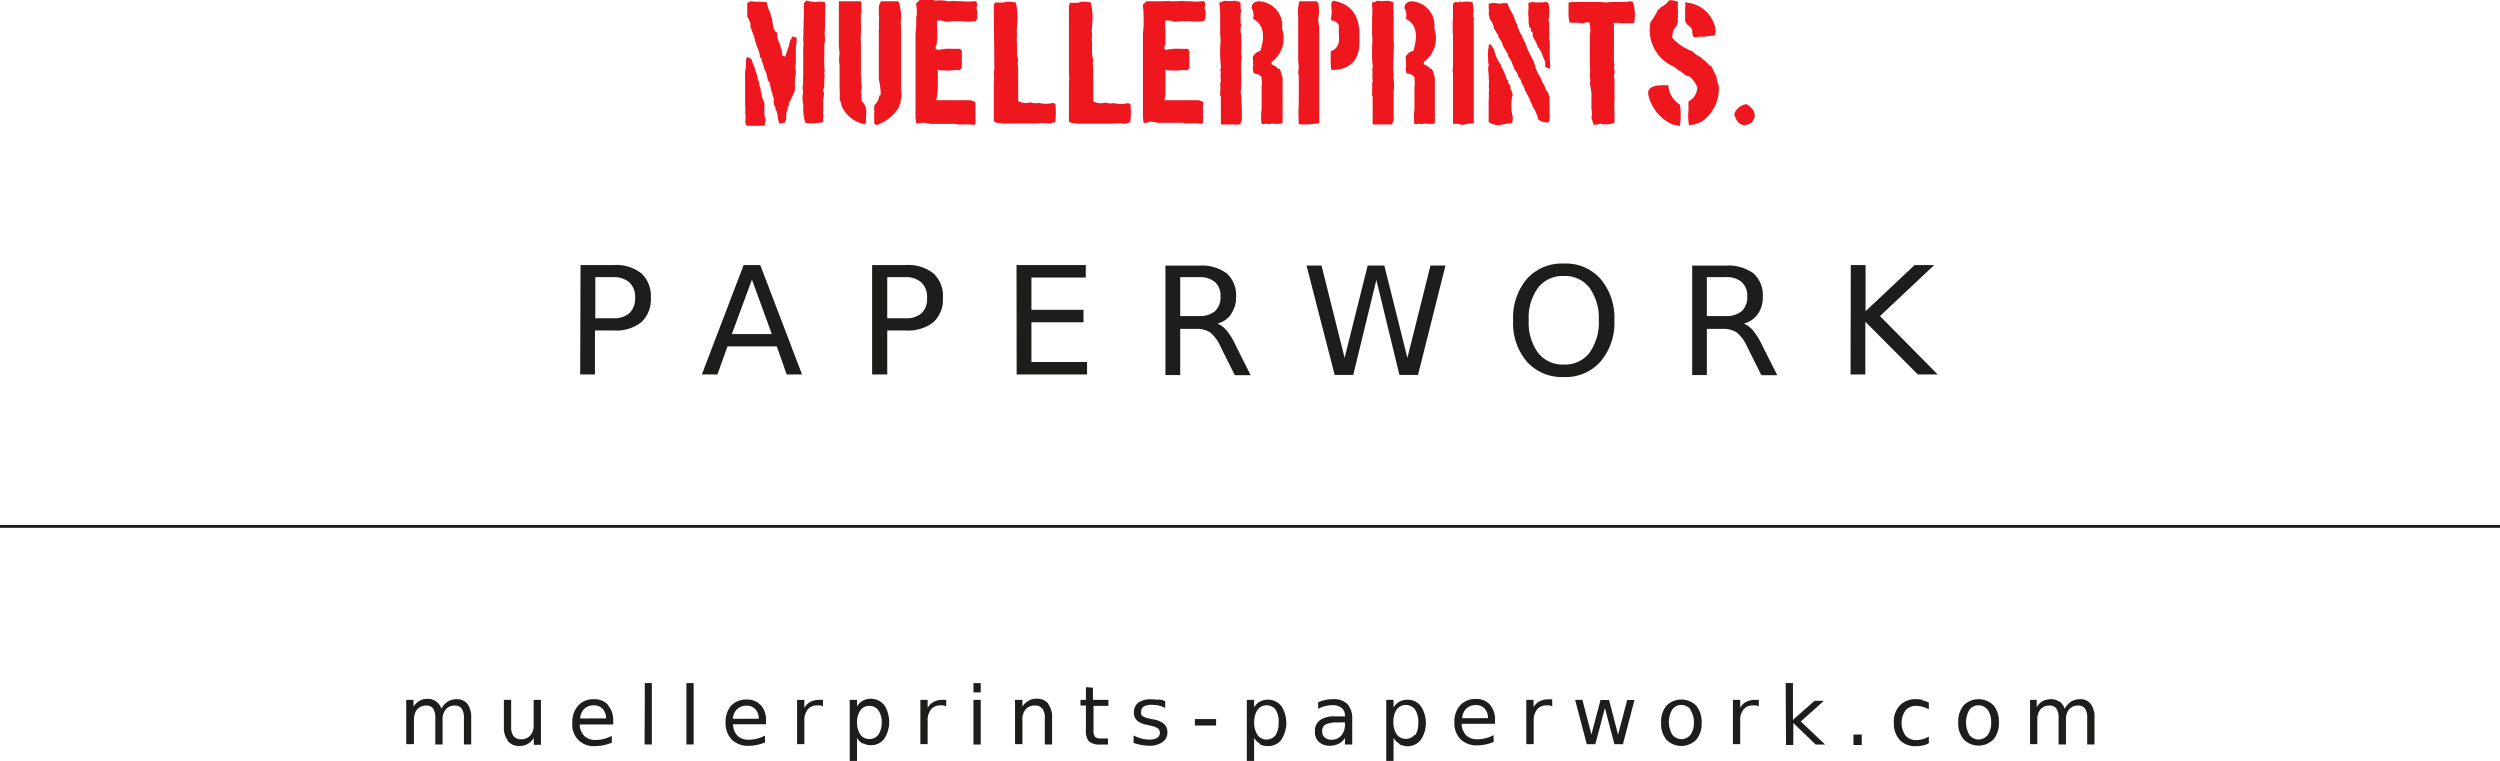 <svg id="Ebene_1" data-name="Ebene 1" xmlns="http://www.w3.org/2000/svg" xmlns:xlink="http://www.w3.org/1999/xlink" viewBox="0 0 216.57 65.95"><defs><style>.cls-1,.cls-5{fill:none;}.cls-2{clip-path:url(#clip-path);}.cls-3{fill:#ee171d;}.cls-4{fill:#1d1d1b;}.cls-5{stroke:#1d1d1b;stroke-width:0.25px;}</style><clipPath id="clip-path" transform="translate(-1.14 -0.37)"><rect class="cls-1" x="1.14" y="0.37" width="216.57" height="65.95"/></clipPath></defs><title>paperwork-logo</title><g class="cls-2"><path class="cls-3" d="M152.86,11c.49-.56.35-1.1-.4-1.6h-.09a1.34,1.34,0,0,0-1,.85q.38,1.39,1.5.75m-6.72.19h.16l.36.1a6.3,6.3,0,0,0,0-1.85,2.09,2.09,0,0,1-1-1.69h-.41c-.95,0-1.4.24-1.34.77a3.68,3.68,0,0,0,2.2,2.67m1-10.57a1,1,0,0,1,0,.41V2.22l.2.31a1,1,0,0,1,.41.41,2.4,2.4,0,0,0,.06.56l.15.11h.15l.21-.06h.2a.37.37,0,0,1,.16,0h.15a5.51,5.51,0,0,1,.87-.1,1.3,1.3,0,0,0,0-.87,2.82,2.82,0,0,0-2.56-2ZM145,1a1.07,1.07,0,0,1-.26.26,3.2,3.2,0,0,1-.31.56,2.16,2.16,0,0,1-.31.46,3.45,3.45,0,0,0,2.11,3.9l.05.1.15.05.06.11.15.05a3.36,3.36,0,0,1,.51.41l.36.1a2.56,2.56,0,0,1,.66.92,1.38,1.38,0,0,1-.76,1.23l0,.77a4.36,4.36,0,0,0,.05,1.29,2.57,2.57,0,0,0,1.18-.37,3.42,3.42,0,0,0,1.38-3.12,1,1,0,0,1-.15-.46L149.83,7l-.46-.92-.1,0a2.82,2.82,0,0,0-.61-.57l-.21-.2a2.55,2.55,0,0,1-.72-.51A4.36,4.36,0,0,1,146,3.65,2.56,2.56,0,0,1,146.1,3a2.91,2.91,0,0,1,.3-.41,1.53,1.53,0,0,1,.11-.41l-.06-.15.06-.1a1.75,1.75,0,0,1,0-.57,3.44,3.44,0,0,1,0-.82,1.55,1.55,0,0,0-.62-.15.25.25,0,0,1-.16,0A1.69,1.69,0,0,1,145,1m-3-.46h-1.3a3.48,3.48,0,0,1-.94,0h-1.74a5.09,5.09,0,0,0-1,.05l0,.1,0,.25v.55a2.45,2.45,0,0,0,.1.85l.15,0h.3a2.18,2.18,0,0,1,.65.06,1.64,1.64,0,0,1,.54-.1l.1.1.05.64-.05.35V6a2.6,2.6,0,0,1,0,.79V7a1.42,1.42,0,0,1,0,.65A3.86,3.86,0,0,1,139,8.89a.09.09,0,0,1,0,.1v.85a1.53,1.53,0,0,1,0,.74l.2.6a1.46,1.46,0,0,0,.55-.1A1.94,1.94,0,0,0,141,11v-1a4,4,0,0,1,0-.8V7.74a3.79,3.79,0,0,0-.05-.79l.05-.2V6.46l-.05-.2.05-.3-.05-.2V2.32l.15.06.2-.06.1.06h1.29a3.57,3.57,0,0,0-.1-1.85l-.24-.05Zm-6.56,5.6-.05-.65,0-.64V4a1,1,0,0,1-.05-.4,4.16,4.16,0,0,0,0-.5V2.3l-.06-.15a3.86,3.86,0,0,0,0-1.5c-.06,0-.09-.06-.1-.1H135a5.19,5.19,0,0,1-1.14,0l-.3.05a2.08,2.08,0,0,0,0,.5,2.85,2.85,0,0,0,0,.85v.39a1.41,1.41,0,0,1,.05.35l.15.15,0,.2.15.15,0,.25.05.2a.25.25,0,0,1,.1.15l.1.15a3.45,3.45,0,0,1,.2.5l.1.1.05.14.1.1.2.51.19.44v.45l.4.15Zm-.06,4.18,0-.15,0-.1V8.82a1.89,1.89,0,0,1-.1-.35l-.2-.3a.87.87,0,0,1-.14-.4,1.33,1.33,0,0,1-.3-.59,5.55,5.55,0,0,1-.45-.85L134.1,6l-.1-.3-.15-.3-.1-.2-.15-.3-.15-.3-.09-.25-.1-.3a1.05,1.05,0,0,1-.15-.3l-.1-.14V3.48a1.64,1.64,0,0,1-.3-.54l-.1-.25a.28.28,0,0,1,0-.15l-.1-.15a3.45,3.45,0,0,1-.2-.5.3.3,0,0,1-.05-.15.1.1,0,0,1-.05-.1,4.69,4.69,0,0,1-.49-1l-.15,0h-.2L131,.69a1.71,1.71,0,0,0-.9,0V1a1.69,1.69,0,0,1,0,.55l.1.49a1.56,1.56,0,0,1,.34.7l0,.1.1.1a4.4,4.4,0,0,0,.3.5v.15a1.84,1.84,0,0,1,.4.75l.14.25.15.24.15.26v.14a2.08,2.08,0,0,1,.39.75.11.11,0,0,1,.06.1,1.76,1.76,0,0,1,.1.3,1.3,1.3,0,0,1,.34.64l.15.16.1.2v.15a1.81,1.81,0,0,1,.34.7l.1.14.05.15a2.25,2.25,0,0,1,.34.75l.1.1.05.2a3.68,3.68,0,0,1,.5,1.15,1.23,1.23,0,0,0,.89.25c0-.06.07-.09.1-.1Zm-3.24.69.05-.4,0-.1a4,4,0,0,1,0-2,.47.47,0,0,1-.1-.25l-.1-.2,0-.25-.2-.25v-.2l-.15-.15,0-.1-.24-.6-.2-.34-.05-.2a3.23,3.23,0,0,1-.59-1.35,1.16,1.16,0,0,1-.25-.4l-.2,0v.15a3.23,3.23,0,0,0-.06.95,2.46,2.46,0,0,0,.06.69l-.06.2a.51.51,0,0,1,0,.3,1.83,1.83,0,0,1,.05.6,2,2,0,0,1,0,.7,1.38,1.38,0,0,1,0,.64,1.51,1.51,0,0,1,0,.55v1.94a1.38,1.38,0,0,0,1,.25ZM127.71.48a.74.74,0,0,1-.5.06l-.2.14v.5l0,.3,0,.15,0,.25a9.9,9.9,0,0,0,0,1.55V6l0,.1a2.13,2.13,0,0,0,0,.64l0,.3,0,.25,0,.3,0,.25,0,.15V10.8l0,.3a1.84,1.84,0,0,1,.8.1,4.11,4.11,0,0,1,1-.15V1.88l-.06-.1a1.12,1.12,0,0,1,.06-.4l-.1-.8a1.9,1.9,0,0,0-1.05,0ZM122.91,2q1.34.65.66,2.79a.89.89,0,0,0-.66.51v.15a4,4,0,0,1,0,1l.1.3a.78.78,0,0,1,.66.31v.15a1.84,1.84,0,0,1,0,.65v2a4.92,4.92,0,0,0,0,1.26h.26l.14-.05.11.05h.15l.2-.05a3.42,3.42,0,0,0,.91,0l0-.15V7.11a1.76,1.76,0,0,1-.1-.41l-.15-.35-.1,0a1.56,1.56,0,0,0-.61-.41v-.2a2.53,2.53,0,0,0,.91-2.89A2.1,2.1,0,0,0,123.41.48q-.61.06-.6.6a1.21,1.21,0,0,1,.1,1M120,.63V.78a6.53,6.53,0,0,1,0,1.11l0,.66,0,.2v.56a5.66,5.66,0,0,1,0,1.11v.36a9.42,9.42,0,0,0,.05,1.27V6.3l-.05.15.05.15a3.63,3.63,0,0,0,0,.81l-.05.25a4.19,4.19,0,0,1,0,.71v.25l.05.16v2.37h1.67l.15-.35v-1l0-1.11,0-.36a4.93,4.93,0,0,0,0-1.11V6.85a9.29,9.29,0,0,1,0-1.57l0-.15v-.4a3.63,3.63,0,0,0,0-.81V3.36l0-.2V2.8l0-.25,0-.15V1.49l0-.1a2.61,2.61,0,0,1,0-.81,2.3,2.3,0,0,0-.51-.15,3.21,3.21,0,0,1-.91,0,.93.93,0,0,1-.45.15m-6.4,4.54a6.07,6.07,0,0,0,.05,1l-.05.56.05.3V9.21a17.82,17.82,0,0,0,0,1.92,6.74,6.74,0,0,0,1.77-.1l0-.36V7.19l0-.35V6.18l0-.1V3.5l0-.14,0-.11a5.44,5.44,0,0,0-.1-1.16,3.49,3.49,0,0,0,0-1.51l-.16-.1h-1.46a3.68,3.68,0,0,0-.1,1.36ZM116.46.63a.38.38,0,0,1,0,.15l.05.71a2.15,2.15,0,0,0-.05.65.78.78,0,0,1,.66.41V3.1a6.09,6.09,0,0,1,0,.91,1,1,0,0,1-.7.8v.51a5.29,5.29,0,0,0,.05,1.11c1.72,0,2.53-.94,2.42-2.72.11-1.93-.65-3-2.27-3.28ZM109.67,2c.89.43,1.11,1.36.65,2.79a.9.9,0,0,0-.65.51v.15a4.56,4.56,0,0,1,0,1l.1.3a.78.78,0,0,1,.66.31v.15a2.11,2.11,0,0,1,0,.65v2a4.5,4.5,0,0,0,0,1.26h.25l.15-.05.11.05h.15l.2-.05a3.43,3.43,0,0,0,.91,0l.05-.15V7.11a1.37,1.37,0,0,1-.1-.41l-.15-.35-.1,0a1.64,1.64,0,0,0-.61-.41v-.2a2.53,2.53,0,0,0,.91-2.89A2.1,2.1,0,0,0,110.17.48q-.61.06-.6.6a1.21,1.21,0,0,1,.1,1M106.78.63V.78a6.7,6.7,0,0,1,.06,1.11l0,.66,0,.2v.56a4.87,4.87,0,0,1,0,1.11v.36a9.22,9.22,0,0,0,.06,1.27V6.3l-.06.15.06.15a3.63,3.63,0,0,0,0,.81l-.06.25a2.8,2.8,0,0,1,0,.71v.25l.06.16v2.37h1.67l.15-.35v-1l-.05-1.11-.06-.36a5,5,0,0,0,.06-1.11V6.85a8.34,8.34,0,0,1,.05-1.57l-.05-.15v-.4a5.43,5.43,0,0,0,0-.81V3.36l-.06-.2V2.8l.06-.25-.06-.15V1.49l.06-.1a3,3,0,0,1-.06-.81,2.24,2.24,0,0,0-.5-.15,3.22,3.22,0,0,1-.91,0,.93.93,0,0,1-.46.15m-6.53,1.15v.71c0,.39-.06.69-.06.91v6.85a3.93,3.93,0,0,0,.06.81l.29,0,.21-.1h.2l.56.1h2.16l.16.05h.65a2.93,2.93,0,0,1,.81.05.19.19,0,0,1,.1-.1l0-.15v-.25l0-.15V9.4l.05-.16a1.09,1.09,0,0,0-.45-.19l-.26,0h-1.56l-.15,0H103l-1,0,.1-.4V8.54l0-.36V6.37l.15.1h.46a2.08,2.08,0,0,0,.5,0l.15,0a1.32,1.32,0,0,1,.61,0l.2-.2,0-.1V4.76l-.15-.16h-.66a3.86,3.86,0,0,0-1.21.1L102,4.6V4.4l.1-.15v-.2a5.47,5.47,0,0,0,0-.61v-.3a4.51,4.51,0,0,1,0-1h.2a1.36,1.36,0,0,1,.51.11,3,3,0,0,0,.7-.06,3.05,3.05,0,0,0,.61,0,4.06,4.06,0,0,0,1.31,0l.15-.25,0-.2,0-.35a.76.76,0,0,1,0-.66.53.53,0,0,1-.1-.25h-.3a3.2,3.2,0,0,1-.86,0l-.25,0h-.2a2.8,2.8,0,0,0-.71,0h-.15l-.35,0-.11,0a1.87,1.87,0,0,0-.6,0h-.15l-.16,0h-1.2a1.67,1.67,0,0,1-.31.3,4.5,4.5,0,0,1,.06,1.11M94.58.61h-.4l-.34,0-.1.25,0,5.51,0,.35a3.91,3.91,0,0,1,0,.84v3.33l.14.1.2.05h.2l.2.05h3a4.61,4.61,0,0,1,1.15,0,2.8,2.8,0,0,0,.44-.15v-.15a6.55,6.55,0,0,0,0-1.39l-.2-.1a2.59,2.59,0,0,1-1.24,0,1.16,1.16,0,0,1-.7-.05,1.49,1.49,0,0,1-1.09-.1V8l0-.35,0-.3v-1a3,3,0,0,1,0-.84l-.1-.35V4.73l0-.3v-.3a2.92,2.92,0,0,1,0-.7l0-.14a1.39,1.39,0,0,1,0-.5l0-.2a5.62,5.62,0,0,0-.1-2,3.18,3.18,0,0,0-.94-.06s-.07.07-.1.06m-6.52,0h-.4l-.35,0-.1.25.05,5.51-.05.35a2.94,2.94,0,0,1,0,.84c0,.35,0,.63,0,.85v2.48l.15.1.2.05h.2l.2.05h3a4.5,4.5,0,0,1,1.14,0,2.62,2.62,0,0,0,.45-.15v-.15a6.55,6.55,0,0,0,0-1.39l-.2-.1a2.59,2.59,0,0,1-1.24,0,1.16,1.16,0,0,1-.7-.05,1.49,1.49,0,0,1-1.09-.1V8l0-.35,0-.3v-1a3,3,0,0,1,0-.84l-.1-.35V4.73l0-.3v-.3a2.92,2.92,0,0,1,0-.7l0-.14a1.39,1.39,0,0,1,0-.5l0-.2a5.62,5.62,0,0,0-.1-2,3.18,3.18,0,0,0-.94-.06s-.07.07-.1.06M80.51,1.78v.71c0,.39-.06.69-.06.91v6.85a3.93,3.93,0,0,0,.06.81l.29,0L81,11h.2l.56.1h2.16l.16.05h.65a2.93,2.93,0,0,1,.81.05.19.19,0,0,1,.1-.1l0-.15v-.25l0-.15V9.4l0-.16a1.09,1.09,0,0,0-.45-.19l-.26,0H83.53l-.15,0h-.15l-1,0,.1-.4V8.54l.05-.36V6.37l.15.1H83a2.08,2.08,0,0,0,.5,0l.15,0a1.32,1.32,0,0,1,.61,0l.2-.2,0-.1V4.76l-.15-.16h-.66a3.86,3.86,0,0,0-1.21.1l-.25-.1V4.4l.1-.15v-.2a5.47,5.47,0,0,0,.05-.61v-.3a4.51,4.51,0,0,1,0-1h.2a1.27,1.27,0,0,1,.5.11,3,3,0,0,0,.71-.06,3.05,3.05,0,0,0,.61,0,4.06,4.06,0,0,0,1.31,0l.15-.25-.05-.2.05-.35a.76.76,0,0,1,0-.66.53.53,0,0,1-.1-.25h-.3a3.2,3.2,0,0,1-.86,0l-.25,0h-.2a2.8,2.8,0,0,0-.71,0h-.15L83,.42l-.11,0a1.87,1.87,0,0,0-.6,0h-.15L82,.37h-1.2a1.67,1.67,0,0,1-.31.3,4.5,4.5,0,0,1,.06,1.11M77.27,1.7a1.34,1.34,0,0,1,0,.51,6.24,6.24,0,0,1,0,.81v.56l0,.3,0,3.35a6.75,6.75,0,0,1,.16,1.12l0,.25-.11.05a1.49,1.49,0,0,1-.45.86V10s.06.07,0,.11v.14c0,.32,0,.59,0,.82a.27.27,0,0,1,.15.15A3.61,3.61,0,0,0,79,9.67a.85.85,0,0,1,.15-.36,4.18,4.18,0,0,1,.1-.71l-.05-.35V7.33l0-.86V3.58l0-.35,0-.16V2.92l0-.1,0-.16a1.87,1.87,0,0,1,0-.65A4.47,4.47,0,0,0,79,.54l-.1-.06H77.46a1.16,1.16,0,0,0-.19.56ZM73.81.64q0,.39,0,.66V3.73A9,9,0,0,0,73.87,5a3,3,0,0,0,0,1v.16l0,.15V7.74a.38.38,0,0,1,0,.15V8a6.25,6.25,0,0,1,0,1,1,1,0,0,1,.16.51,2.76,2.76,0,0,0,2,1.62.31.31,0,0,1,.15-.1,4.55,4.55,0,0,1,0-.91,1.13,1.13,0,0,0-.41-1l0-.2V8.5l-.05-.15a1.94,1.94,0,0,0,0-1l.05-.21a.79.79,0,0,1-.05-.4V4.39l0-.35a3.08,3.08,0,0,1,0-.71l0-.31a3.61,3.61,0,0,0,0-.66V2.21a1.47,1.47,0,0,1,0-.41.1.1,0,0,1,0-.1,4,4,0,0,0,0-1.22H73.81ZM65.87,5.3l-.11.25,0,.25v.35a3.29,3.29,0,0,0-.07.95l0,.7,0,.25,0,.46V8.9l0,.16v.55a2,2,0,0,1,0,.55,2.21,2.21,0,0,1,0,.8.69.69,0,0,1,.09.25l.15.06.1,0,.16,0,.14,0,.56,0a3.22,3.22,0,0,1,.5,0l0-.15.06-.19V10.7l-.09-.35,0-1a2.61,2.61,0,0,0-.23-.61l0-.25-.09-.2,0-.25a1.21,1.21,0,0,1-.14-.61l-.1-.1a2.19,2.19,0,0,0-.22-.81V6.37a4.13,4.13,0,0,1-.33-.86l-.35-.21Zm0-4.66,0,1.15.14.26.14.35,0,.35.09.11V3a3.18,3.18,0,0,1,.33,1,.69.69,0,0,1,.09.25l.09.25a2.39,2.39,0,0,1,.23.81l.15.2v.15a2.08,2.08,0,0,1,.19.61,2.77,2.77,0,0,1,.33,1.06l.15.15.17.81.1.21,0,.19.1.16,0,.25,0,.3a.18.18,0,0,1,.05.15l.1.11v.19l.1.16.09.35a2.18,2.18,0,0,0,.14.71,2.82,2.82,0,0,0,.5-.09l.11-.35a.6.6,0,0,1,0-.3l0-.2.11-.25v-.2l.11-.19v-.3l.11-.06L70,8.21l0-.35a4.94,4.94,0,0,1,.08-1.1l0-.21,0-.14a1.3,1.3,0,0,1,0-.55V4.8l0-.15,0-.15,0-.1a2.44,2.44,0,0,0,.07-.75,1,1,0,0,0-.4-.11l-.06.2-.1.1-.06.29-.11.4-.27.75-.25-.11,0-.3a1.15,1.15,0,0,1-.14-.55,2.24,2.24,0,0,1-.28-.81l0-.3A.58.58,0,0,1,68.24,3l-.1-.2L68,1.9l-.09-.11v-.2A4.52,4.52,0,0,1,67.54.53H67a1.49,1.49,0,0,0-.4,0A1.33,1.33,0,0,0,66.09.5Zm4.91,0V.77a5,5,0,0,0,0,.65l-.06,2.4a2.45,2.45,0,0,1,0,.7l0,2.46a3.54,3.54,0,0,0,0,.6,1.57,1.57,0,0,0,0,.75,2.35,2.35,0,0,0,0,1.05l0,.1A5.51,5.51,0,0,0,70.89,11a4,4,0,0,0,1.56-.06v-.75a.22.22,0,0,1,0-.16v-.3a.19.19,0,0,1,0-.15V9.43l0-.41a3,3,0,0,0,.07-.6l-.1-.2.12-.3,0-.3a1.45,1.45,0,0,0,0-.4,1.14,1.14,0,0,0,0-.55l.06-.2-.05-.1,0-.55a2.37,2.37,0,0,1,0-.51V4.46l0-.3.06-.2a.69.69,0,0,1,0-.25.34.34,0,0,1,0-.2,1.26,1.26,0,0,1,0-.55.59.59,0,0,1,0-.25l0-.1V2.46l0-.6v-.3a5.42,5.42,0,0,0,0-1L72.31.5A3.17,3.17,0,0,1,71,.42Z" transform="translate(-1.14 -0.37)"/><path class="cls-4" d="M161.45,32.81h1.28V28.24l4.55,4.57H169l-5-5.06,4.7-4.42H167l-4.25,4v-4h-1.28Zm-10.82-8.43a2,2,0,0,1,1.4.43,1.59,1.59,0,0,1,.47,1.25,1.64,1.64,0,0,1-.47,1.26,2.06,2.06,0,0,1-1.4.43H149V24.38Zm2.81,3.16a2.54,2.54,0,0,0,.41-1.48,2.52,2.52,0,0,0-.8-2,3.68,3.68,0,0,0-2.42-.68h-2.9v9.48H149v-4h1.39a2.09,2.09,0,0,1,1.2.31,3.42,3.42,0,0,1,.92,1.27l1.21,2.43h1.38l-1.31-2.59A5.76,5.76,0,0,0,153,29a2,2,0,0,0-.8-.6,2.11,2.11,0,0,0,1.21-.82m-20-3.05a5.19,5.19,0,0,0-1.19,3.59,5.14,5.14,0,0,0,1.19,3.58,4.08,4.08,0,0,0,3.2,1.33,4,4,0,0,0,3.18-1.34,5.14,5.14,0,0,0,1.2-3.57,5.19,5.19,0,0,0-1.2-3.59,4,4,0,0,0-3.18-1.33,4.08,4.08,0,0,0-3.2,1.33m5.41.75a4.5,4.5,0,0,1,.82,2.84,4.51,4.51,0,0,1-.82,2.83,2.66,2.66,0,0,1-2.21,1,2.7,2.7,0,0,1-2.22-1,4.45,4.45,0,0,1-.82-2.83,4.44,4.44,0,0,1,.82-2.84,2.7,2.7,0,0,1,2.22-1,2.66,2.66,0,0,1,2.21,1m-22.06,7.57h1.61l2-8.23,2,8.23h1.61l2.38-9.48h-1.3l-2,8-2-8h-1.44l-2,8-2-8h-1.3ZM105,24.38a2,2,0,0,1,1.4.43,1.59,1.59,0,0,1,.47,1.25,1.64,1.64,0,0,1-.47,1.26,2.07,2.07,0,0,1-1.4.43h-1.62V24.38Zm2.8,3.16a2.47,2.47,0,0,0,.42-1.48,2.55,2.55,0,0,0-.8-2,3.68,3.68,0,0,0-2.42-.68h-2.9v9.48h1.28v-4h1.4a2.09,2.09,0,0,1,1.2.31,3.31,3.31,0,0,1,.91,1.27l1.22,2.43h1.37l-1.3-2.59A5.76,5.76,0,0,0,107.4,29a2,2,0,0,0-.8-.6,2.09,2.09,0,0,0,1.2-.82M89.21,32.81h6.1V31.73H90.49V28.29H95V27.21H90.49v-2.8H95.2V23.33h-6Zm-12.52,0H78V29h1.61A3.54,3.54,0,0,0,82,28.28a2.65,2.65,0,0,0,.82-2.12A2.64,2.64,0,0,0,82,24.05a3.54,3.54,0,0,0-2.41-.72H76.69Zm2.89-8.43a2,2,0,0,1,1.39.47,1.73,1.73,0,0,1,.48,1.31A1.75,1.75,0,0,1,81,27.48a1.94,1.94,0,0,1-1.39.46H78V24.38ZM61.94,32.81h1.35l.87-2.43h4.27l.86,2.43h1.33L67,23.33H65.56ZM68,29.31H64.54l1.74-4.72Zm-16.6,3.5h1.28V29h1.61a3.54,3.54,0,0,0,2.41-.72,2.68,2.68,0,0,0,.82-2.12,2.68,2.68,0,0,0-.82-2.11,3.54,3.54,0,0,0-2.41-.72H51.43Zm2.89-8.43a2,2,0,0,1,1.39.47,1.73,1.73,0,0,1,.48,1.31,1.75,1.75,0,0,1-.48,1.32,1.94,1.94,0,0,1-1.39.46H52.71V24.38Z" transform="translate(-1.14 -0.37)"/><path class="cls-4" d="M179.52,61.15a1.19,1.19,0,0,0-.71-.21,1.47,1.47,0,0,0-.72.17,1.34,1.34,0,0,0-.51.52V61H177v3.83h.63V62.7a1.32,1.32,0,0,1,.28-.89,1,1,0,0,1,.77-.32.68.68,0,0,1,.6.26,1.4,1.4,0,0,1,.19.82v2.29h.64V62.7a1.3,1.3,0,0,1,.28-.89,1,1,0,0,1,.77-.32.71.71,0,0,1,.6.26,1.4,1.4,0,0,1,.19.82v2.29h.63V62.55a1.87,1.87,0,0,0-.32-1.19,1.1,1.1,0,0,0-.92-.42,1.51,1.51,0,0,0-.78.2,1.75,1.75,0,0,0-.56.63,1.24,1.24,0,0,0-.43-.62m-8.32.32a2.19,2.19,0,0,0-.47,1.48,2.14,2.14,0,0,0,.47,1.47,1.81,1.81,0,0,0,2.58,0,2.14,2.14,0,0,0,.47-1.47,2.19,2.19,0,0,0-.47-1.48,1.83,1.83,0,0,0-2.58,0m2.09.4a1.84,1.84,0,0,1,.29,1.08,1.8,1.8,0,0,1-.29,1.08,1,1,0,0,1-.8.4,1,1,0,0,1-.8-.4,2.16,2.16,0,0,1,0-2.16.93.93,0,0,1,.8-.4,1,1,0,0,1,.8.4M167.7,61a2.76,2.76,0,0,0-.57-.06,1.85,1.85,0,0,0-1.41.54A2,2,0,0,0,165.2,63a2.09,2.09,0,0,0,.51,1.47,1.81,1.81,0,0,0,1.38.54,2.91,2.91,0,0,0,.6-.06,2,2,0,0,0,.54-.19v-.58a2.2,2.2,0,0,1-.53.22,2,2,0,0,1-.54.08,1.18,1.18,0,0,1-.95-.39,1.92,1.92,0,0,1,0-2.18,1.18,1.18,0,0,1,.95-.39,2,2,0,0,1,.54.08,2.2,2.2,0,0,1,.53.22v-.59a2.55,2.55,0,0,0-.53-.18m-6,3.86h.72V64h-.72Zm-5.84,0h.63V63l1.94,1.87h.82l-2.11-2,2-1.79h-.81l-1.87,1.65V59.54h-.63ZM153.5,61l-.18,0h-.14a1.65,1.65,0,0,0-.77.17,1.19,1.19,0,0,0-.52.52V61h-.63v3.83h.63v-2a1.46,1.46,0,0,1,.29-1,1,1,0,0,1,.81-.35,1.2,1.2,0,0,1,.28,0,.92.92,0,0,1,.23.09Zm-8,.5a2.19,2.19,0,0,0-.46,1.48,2.14,2.14,0,0,0,.46,1.47,1.81,1.81,0,0,0,2.58,0,2.14,2.14,0,0,0,.47-1.47,2.19,2.19,0,0,0-.47-1.48,1.83,1.83,0,0,0-2.58,0m2.09.4a1.84,1.84,0,0,1,.29,1.08A1.8,1.8,0,0,1,147.6,64a1,1,0,0,1-1.6,0,2.16,2.16,0,0,1,0-2.16.93.93,0,0,1,.8-.4,1,1,0,0,1,.8.4m-9,3h.74l.83-3.14.82,3.14h.74l1-3.83h-.63l-.79,3-.78-3h-.74L139,64l-.78-3h-.63Zm-3-3.89-.17,0h-.15a1.65,1.65,0,0,0-.77.17,1.3,1.3,0,0,0-.52.52V61h-.63v3.83H134v-2a1.52,1.52,0,0,1,.29-1,1,1,0,0,1,.82-.35,1.12,1.12,0,0,1,.27,0,.79.79,0,0,1,.23.09Zm-7.8,1.64a1.26,1.26,0,0,1,.37-.84,1.17,1.17,0,0,1,.84-.3,1,1,0,0,1,.75.31,1.21,1.21,0,0,1,.28.82Zm2.42-1.17a1.56,1.56,0,0,0-1.22-.5,1.77,1.77,0,0,0-1.37.55,2.12,2.12,0,0,0-.5,1.49,2,2,0,0,0,.53,1.45,2,2,0,0,0,1.45.53,3.38,3.38,0,0,0,.72-.08,4.33,4.33,0,0,0,.7-.21v-.6a3.21,3.21,0,0,1-.68.27,2.74,2.74,0,0,1-.7.09,1.39,1.39,0,0,1-1-.34,1.5,1.5,0,0,1-.39-1h2.89v-.31a1.93,1.93,0,0,0-.45-1.35M123.71,64a1,1,0,0,1-1.57,0,1.85,1.85,0,0,1-.29-1.09,1.83,1.83,0,0,1,.29-1.09,1,1,0,0,1,1.57,0A1.83,1.83,0,0,1,124,63a1.85,1.85,0,0,1-.28,1.09m-1.36.75a1.54,1.54,0,0,0,.73.17,1.4,1.4,0,0,0,1.13-.55,2.64,2.64,0,0,0,0-2.92,1.37,1.37,0,0,0-1.13-.55,1.43,1.43,0,0,0-.73.17,1.41,1.41,0,0,0-.5.5V61h-.63v5.29h.63v-2a1.41,1.41,0,0,0,.5.5m-4.49-3.42a1.62,1.62,0,0,0-1.24-.43A2.7,2.7,0,0,0,116,61a3.62,3.62,0,0,0-.67.2v.58a2.22,2.22,0,0,1,.6-.24,2.65,2.65,0,0,1,.63-.08,1.22,1.22,0,0,1,.81.24.82.82,0,0,1,.28.67v.06h-.88a2.12,2.12,0,0,0-1.29.33,1.15,1.15,0,0,0-.43,1,1.17,1.17,0,0,0,.34.88,1.33,1.33,0,0,0,.94.33,1.67,1.67,0,0,0,.78-.17,1.32,1.32,0,0,0,.54-.51v.58h.63V62.68a1.85,1.85,0,0,0-.41-1.31m-.22,1.57v.14a1.46,1.46,0,0,1-.31,1,1.07,1.07,0,0,1-.84.37.85.85,0,0,1-.6-.19.67.67,0,0,1-.22-.54.62.62,0,0,1,.29-.59,2.23,2.23,0,0,1,1.06-.17Zm-6,1.1a.93.93,0,0,1-.79.39.91.91,0,0,1-.78-.39,1.85,1.85,0,0,1-.29-1.09,1.83,1.83,0,0,1,.29-1.09.91.91,0,0,1,.78-.39.93.93,0,0,1,.79.39A1.83,1.83,0,0,1,111.9,63a1.85,1.85,0,0,1-.28,1.09m-1.36.75A1.47,1.47,0,0,0,111,65a1.4,1.4,0,0,0,1.14-.55,2.69,2.69,0,0,0,0-2.92,1.51,1.51,0,0,0-1.86-.38,1.33,1.33,0,0,0-.5.5V61h-.63v5.29h.63v-2a1.33,1.33,0,0,0,.5.5m-5.63-1.57h1.84v-.56h-1.84ZM101.49,61a4.4,4.4,0,0,0-.65-.05,1.79,1.79,0,0,0-1.09.29,1,1,0,0,0-.38.84.92.92,0,0,0,.26.7,1.65,1.65,0,0,0,.84.37l.22.06a2.12,2.12,0,0,1,.76.26.52.52,0,0,1-.07.82,1.29,1.29,0,0,1-.68.15,2.57,2.57,0,0,1-.67-.09,3.28,3.28,0,0,1-.69-.27v.65a5.57,5.57,0,0,0,.7.18,3.63,3.63,0,0,0,.64.06,1.88,1.88,0,0,0,1.16-.31,1,1,0,0,0,.43-.85,1,1,0,0,0-.29-.73,2,2,0,0,0-1-.4l-.21-.05a1.75,1.75,0,0,1-.68-.24A.39.39,0,0,1,100,62a.47.47,0,0,1,.23-.43,1.33,1.33,0,0,1,.7-.14,2.91,2.91,0,0,1,.6.06,2.83,2.83,0,0,1,.55.21v-.6a3.92,3.92,0,0,0-.57-.15m-6.3-1.05V61h-.47v.49h.47V63.6a1.4,1.4,0,0,0,.27,1,1.46,1.46,0,0,0,1,.27h.64v-.53h-.64A.71.71,0,0,1,96,64.2a.91.91,0,0,1-.13-.6V61.52h1.29V61H95.82V59.94Zm-3.27,1.41a1.23,1.23,0,0,0-1-.41,1.38,1.38,0,0,0-1.23.69V61h-.64v3.83h.64V62.7a1.31,1.31,0,0,1,.29-.89,1,1,0,0,1,.8-.32.76.76,0,0,1,.64.27,1.31,1.31,0,0,1,.21.81v2.29h.63V62.55a1.81,1.81,0,0,0-.34-1.2m-6.47-1h.63v-.8h-.63Zm0,4.52h.63V61h-.63ZM83.11,61l-.17,0h-.15a1.65,1.65,0,0,0-.77.17,1.3,1.3,0,0,0-.52.52V61h-.63v3.83h.63v-2a1.52,1.52,0,0,1,.29-1,1,1,0,0,1,.82-.35,1.12,1.12,0,0,1,.27,0,.79.79,0,0,1,.23.09ZM77.24,64a.94.94,0,0,1-.79.39.91.91,0,0,1-.78-.39A1.85,1.85,0,0,1,75.38,63a1.83,1.83,0,0,1,.29-1.09.91.91,0,0,1,.78-.39.94.94,0,0,1,.79.39A1.83,1.83,0,0,1,77.52,63,1.85,1.85,0,0,1,77.24,64m-1.36.75a1.47,1.47,0,0,0,.72.17,1.4,1.4,0,0,0,1.14-.55,2.69,2.69,0,0,0,0-2.92,1.51,1.51,0,0,0-1.86-.38,1.33,1.33,0,0,0-.5.5V61h-.63v5.29h.63v-2a1.33,1.33,0,0,0,.5.5M72.43,61l-.17,0h-.15a1.65,1.65,0,0,0-.77.17,1.3,1.3,0,0,0-.52.52V61h-.63v3.83h.63v-2a1.52,1.52,0,0,1,.29-1,1,1,0,0,1,.82-.35,1.12,1.12,0,0,1,.27,0,.79.79,0,0,1,.23.09Zm-7.8,1.64a1.22,1.22,0,0,1,.37-.84,1.17,1.17,0,0,1,.84-.3,1,1,0,0,1,.74.31,1.17,1.17,0,0,1,.29.82Zm2.42-1.17a1.56,1.56,0,0,0-1.22-.5,1.77,1.77,0,0,0-1.37.55A2.12,2.12,0,0,0,64,63a2,2,0,0,0,.54,1.45,2,2,0,0,0,1.45.53,3.53,3.53,0,0,0,.72-.08,4.33,4.33,0,0,0,.7-.21v-.6a3.21,3.21,0,0,1-.68.27,2.74,2.74,0,0,1-.7.09,1.39,1.39,0,0,1-1-.34,1.5,1.5,0,0,1-.39-1H67.5v-.31a1.93,1.93,0,0,0-.45-1.35M60.6,64.86h.63V59.54H60.6Zm-3.62,0h.63V59.54H57ZM51.4,62.61a1.26,1.26,0,0,1,.36-.84,1.17,1.17,0,0,1,.84-.3,1,1,0,0,1,.75.31,1.22,1.22,0,0,1,.29.82Zm2.42-1.17a1.58,1.58,0,0,0-1.23-.5,1.74,1.74,0,0,0-1.36.55A2.12,2.12,0,0,0,50.72,63a1.83,1.83,0,0,0,2,2,3.55,3.55,0,0,0,.73-.08,4.54,4.54,0,0,0,.69-.21v-.6a3,3,0,0,1-.68.27,2.69,2.69,0,0,1-.7.09,1.35,1.35,0,0,1-1-.34,1.45,1.45,0,0,1-.4-1h2.9v-.31a1.93,1.93,0,0,0-.45-1.35m-8.67,3.11a1.24,1.24,0,0,0,1,.41,1.49,1.49,0,0,0,.71-.17,1.63,1.63,0,0,0,.53-.52v.59H48V61h-.63V63.2a1.26,1.26,0,0,1-.3.89,1,1,0,0,1-.8.32.76.76,0,0,1-.64-.27,1.31,1.31,0,0,1-.21-.81V61h-.63v2.32a1.81,1.81,0,0,0,.34,1.2m-6.23-3.4a1.16,1.16,0,0,0-.7-.21,1.47,1.47,0,0,0-.72.17,1.44,1.44,0,0,0-.52.52V61h-.63v3.83H37V62.7a1.32,1.32,0,0,1,.29-.89,1,1,0,0,1,.76-.32.69.69,0,0,1,.61.26,1.4,1.4,0,0,1,.19.82v2.29h.63V62.7a1.31,1.31,0,0,1,.29-.89,1,1,0,0,1,.77-.32.69.69,0,0,1,.59.26,1.39,1.39,0,0,1,.2.82v2.29h.63V62.55a1.94,1.94,0,0,0-.32-1.19,1.11,1.11,0,0,0-.93-.42,1.5,1.5,0,0,0-.77.2,1.58,1.58,0,0,0-.56.63,1.26,1.26,0,0,0-.44-.62" transform="translate(-1.14 -0.37)"/><line class="cls-5" y1="45.6" x2="216.57" y2="45.6"/></g></svg>
